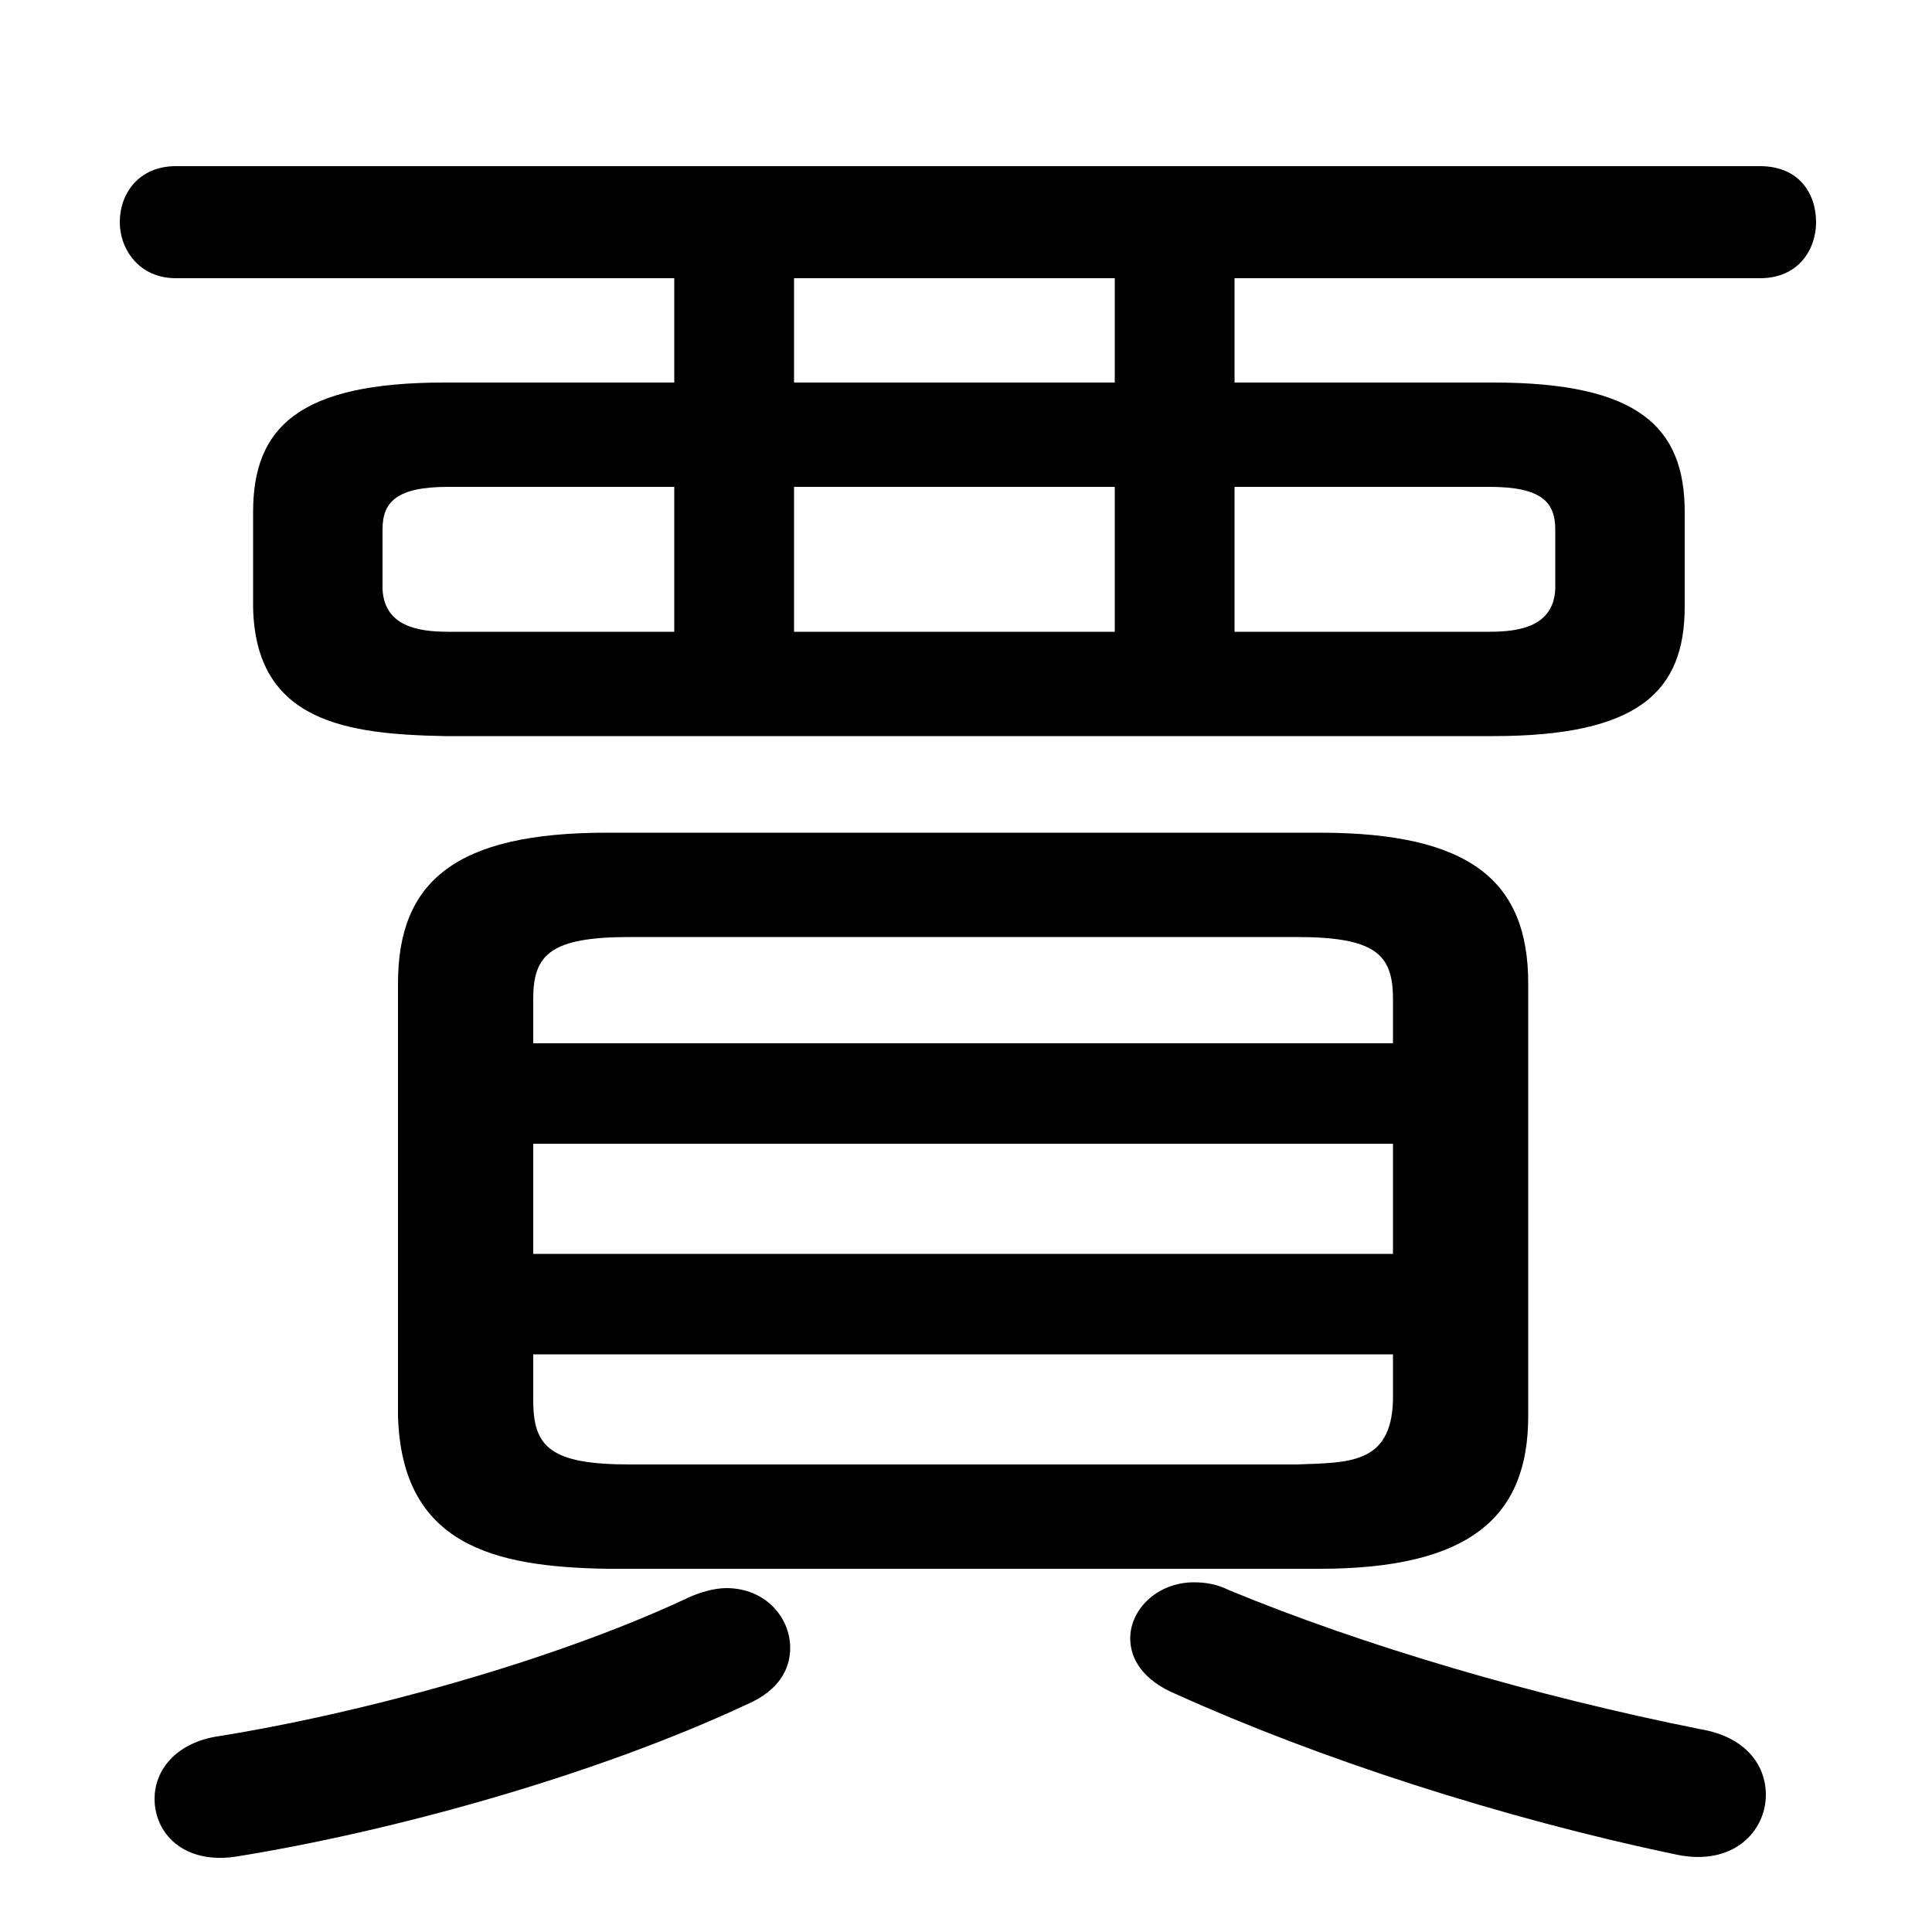 <svg xmlns="http://www.w3.org/2000/svg" viewBox="0 -44.0 50.0 50.0">
    <rect x="0" y="-44.0" width="50.0" height="50.0" fill="#808080" stroke="none"/>
    <g transform="scale(1, -1)">
        <!-- ボディの枠 -->
        <rect x="0" y="-6.0" width="50.0" height="50.0"
            stroke="white" fill="white"/>
        <!-- グリフ座標系の原点 -->
        <circle cx="0" cy="0" r="5" fill="white"/>
        <!-- グリフのアウトライン -->
        <g style="fill:black;stroke:#000000;stroke-width:0;stroke-linecap:round;stroke-linejoin:round;">
        <path d="M 38.65 24.95 C 42.4 24.95 43.6 26.1 43.6 28.3 L 43.6 30.75 C 43.6 32.95 42.4 34.1 38.65 34.1 L 31.95 34.1 L 31.95 36.8 L 45.55 36.8 C 46.55 36.8 47.0 37.55 47.0 38.25 C 47.0 39.0 46.55 39.7 45.55 39.7 L 4.55 39.7 C 3.6 39.7 3.1 39.0 3.1 38.25 C 3.1 37.55 3.6 36.8 4.55 36.8 L 17.45 36.8 L 17.45 34.1 L 11.5 34.1 C 7.75 34.1 6.55 32.95 6.55 30.75 L 6.55 28.3 C 6.6 25.3 9.0 25.0 11.5 24.95 Z M 11.6 27.65 C 10.8 27.65 9.95 27.8 9.9 28.75 L 9.9 30.3 C 9.9 31.0 10.25 31.4 11.6 31.4 L 17.45 31.4 L 17.45 27.65 Z M 31.95 27.65 L 31.95 31.4 L 38.55 31.4 C 39.9 31.4 40.25 31.0 40.25 30.3 L 40.25 28.75 C 40.2 27.8 39.35 27.65 38.55 27.65 Z M 28.85 31.4 L 28.85 27.65 L 20.55 27.65 L 20.55 31.4 Z M 28.85 34.1 L 20.55 34.1 L 20.55 36.8 L 28.85 36.8 Z M 34.15 3.4 C 38.05 3.4 39.55 4.75 39.55 7.35 L 39.55 18.55 C 39.55 21.2 38.05 22.45 34.15 22.45 L 15.7 22.45 C 11.8 22.45 10.3 21.2 10.3 18.55 L 10.3 7.35 C 10.4 4.0 12.8 3.45 15.7 3.4 Z M 16.3 6.1 C 14.25 6.1 13.8 6.55 13.8 7.75 L 13.8 8.95 L 36.05 8.95 L 36.05 7.75 C 36.0 6.1 34.9 6.15 33.55 6.1 Z M 13.8 14.4 L 36.05 14.4 L 36.05 11.55 L 13.8 11.55 Z M 36.05 17.0 L 13.8 17.0 L 13.8 18.15 C 13.8 19.3 14.25 19.75 16.3 19.75 L 33.55 19.75 C 35.6 19.75 36.05 19.3 36.05 18.15 Z M 17.7 2.6 C 14.25 1.0 9.35 -0.35 5.55 -0.95 C 4.5 -1.15 4.0 -1.85 4.0 -2.55 C 4.0 -3.45 4.75 -4.25 6.1 -4.05 C 10.15 -3.4 15.4 -1.95 19.35 -0.1 C 20.15 0.25 20.45 0.8 20.45 1.35 C 20.45 2.15 19.8 2.9 18.8 2.9 C 18.5 2.9 18.1 2.8 17.7 2.6 Z M 31.8 2.85 C 31.5 3.0 31.2 3.05 30.9 3.05 C 29.95 3.05 29.25 2.35 29.25 1.6 C 29.25 1.05 29.6 0.5 30.45 0.15 C 34.1 -1.5 38.85 -3.05 43.4 -4.0 C 44.85 -4.3 45.7 -3.4 45.7 -2.45 C 45.7 -1.7 45.2 -0.95 44.0 -0.75 C 39.75 0.1 35.3 1.4 31.8 2.85 Z"/>
    </g>
    </g>
</svg>
